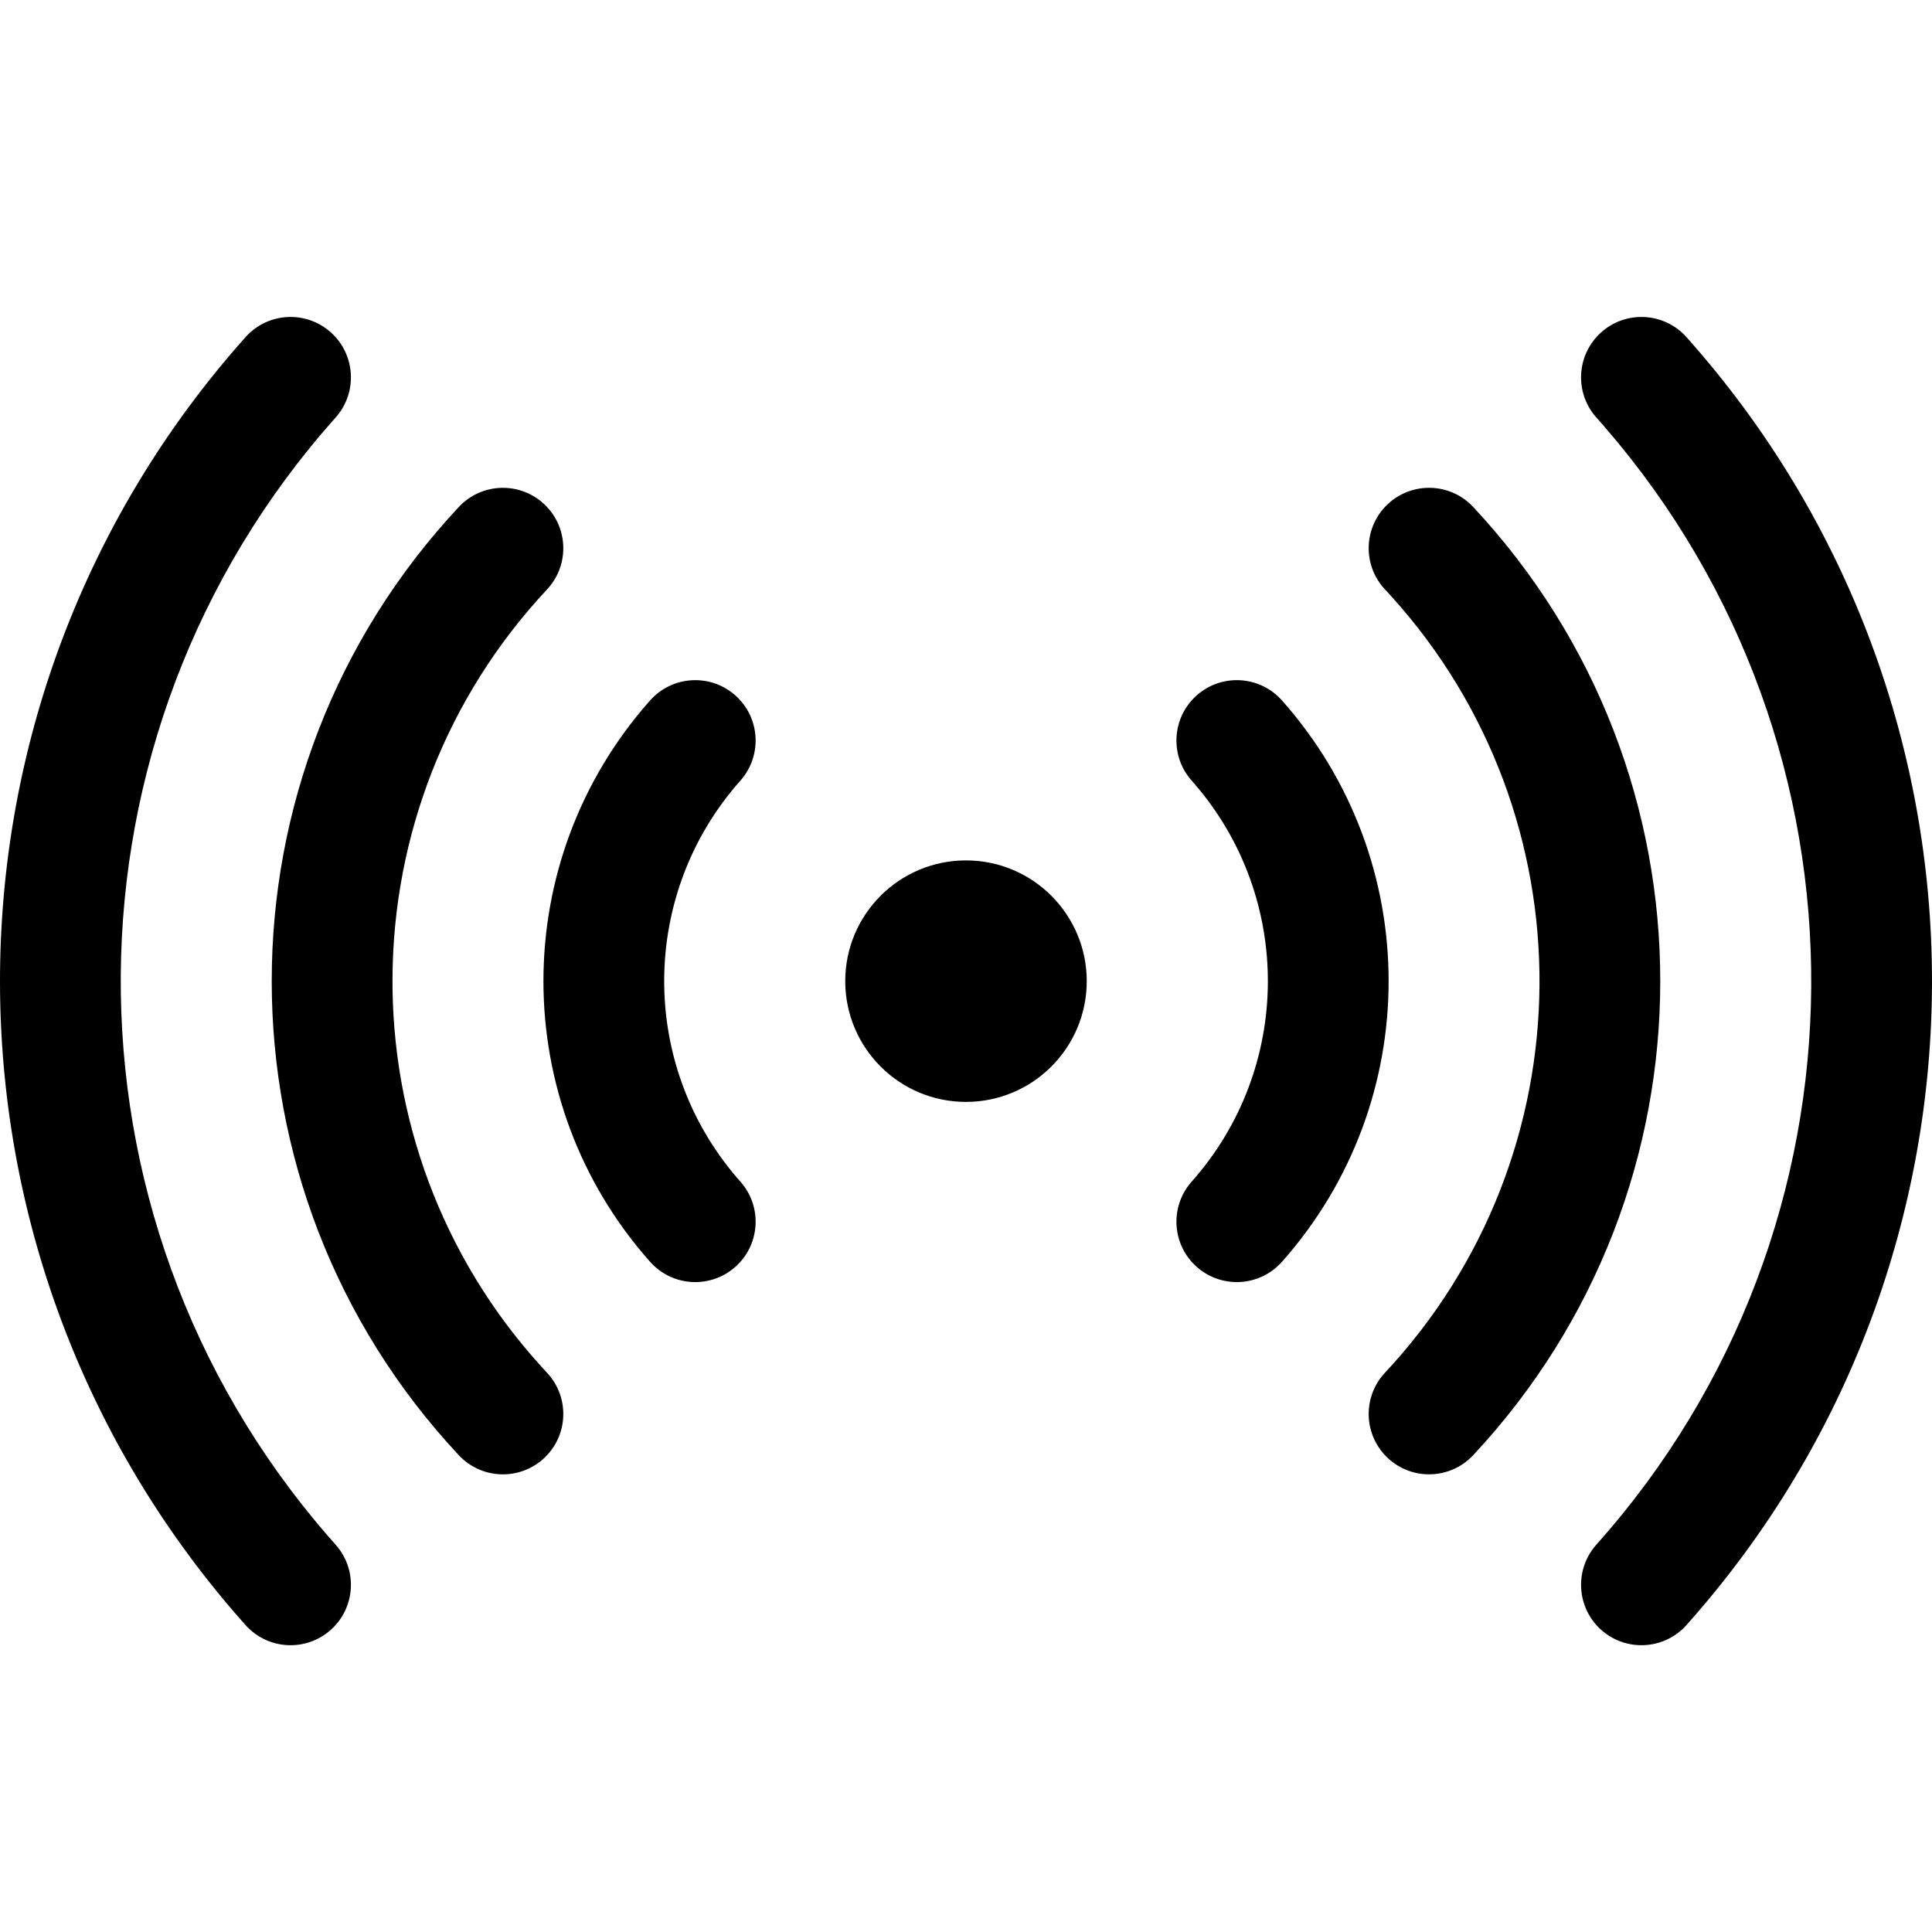 <svg xmlns="http://www.w3.org/2000/svg" width="512" height="512" fill="none"><path fill="currentColor" fill-rule="evenodd" d="M87.65 88.061c-6.594-5.883-16.708-5.306-22.59 1.288-86.746 97.232-86.746 244.071 0 341.303 5.882 6.594 15.996 7.17 22.59 1.287 6.594-5.882 7.17-15.997 1.288-22.59l-2.255-2.566c-73.655-85.094-72.903-211.888 2.255-296.131l.238-.273c5.628-6.597 4.978-16.516-1.526-22.318m336.697 0c6.594-5.883 16.708-5.306 22.591 1.288 86.746 97.232 86.746 244.071 0 341.303-5.883 6.594-15.997 7.17-22.591 1.287-6.503-5.802-7.153-15.72-1.526-22.317l.238-.273c75.158-84.244 75.91-211.037 2.255-296.131l-2.255-2.566c-5.882-6.594-5.306-16.708 1.288-22.591M121.59 134.354c6.034-6.455 16.159-6.797 22.614-.763 6.368 5.952 6.787 15.883 1.008 22.348l-.245.267c-54.062 57.838-54.602 147.355-1.621 205.826l1.621 1.762c6.035 6.456 5.693 16.581-.763 22.615s-16.58 5.692-22.614-.763c-66.105-70.722-66.105-180.57 0-251.292m50.697 51.269c5.869-6.606 15.982-7.203 22.588-1.334 6.516 5.788 7.186 15.705 1.573 22.314l-.238.274c-26.655 30.003-26.922 75.049-.8 105.353l.8.913c5.869 6.607 5.271 16.72-1.335 22.589s-16.719 5.271-22.588-1.335c-37.694-42.429-37.694-106.345 0-148.774m83.712 106.397c17.673 0 32-14.327 32-32s-14.327-32-32-32-32 14.327-32 32 14.327 32 32 32m83.731-106.397c-5.869-6.606-15.982-7.203-22.588-1.334s-7.204 15.982-1.335 22.588l.8.914c26.122 30.303 25.855 75.35-.8 105.352l-.237.274c-5.614 6.609-4.944 16.526 1.572 22.315 6.606 5.868 16.719 5.271 22.588-1.335 37.694-42.429 37.694-106.345 0-148.774m50.677-51.269c-6.034-6.455-16.158-6.797-22.614-.763s-6.797 16.159-.763 22.615l1.622 1.762c52.981 58.472 52.44 147.988-1.622 205.826l-.245.268c-5.779 6.465-5.359 16.396 1.008 22.347 6.456 6.034 16.58 5.692 22.614-.763 66.105-70.722 66.105-180.57 0-251.292" clip-rule="evenodd"/></svg>